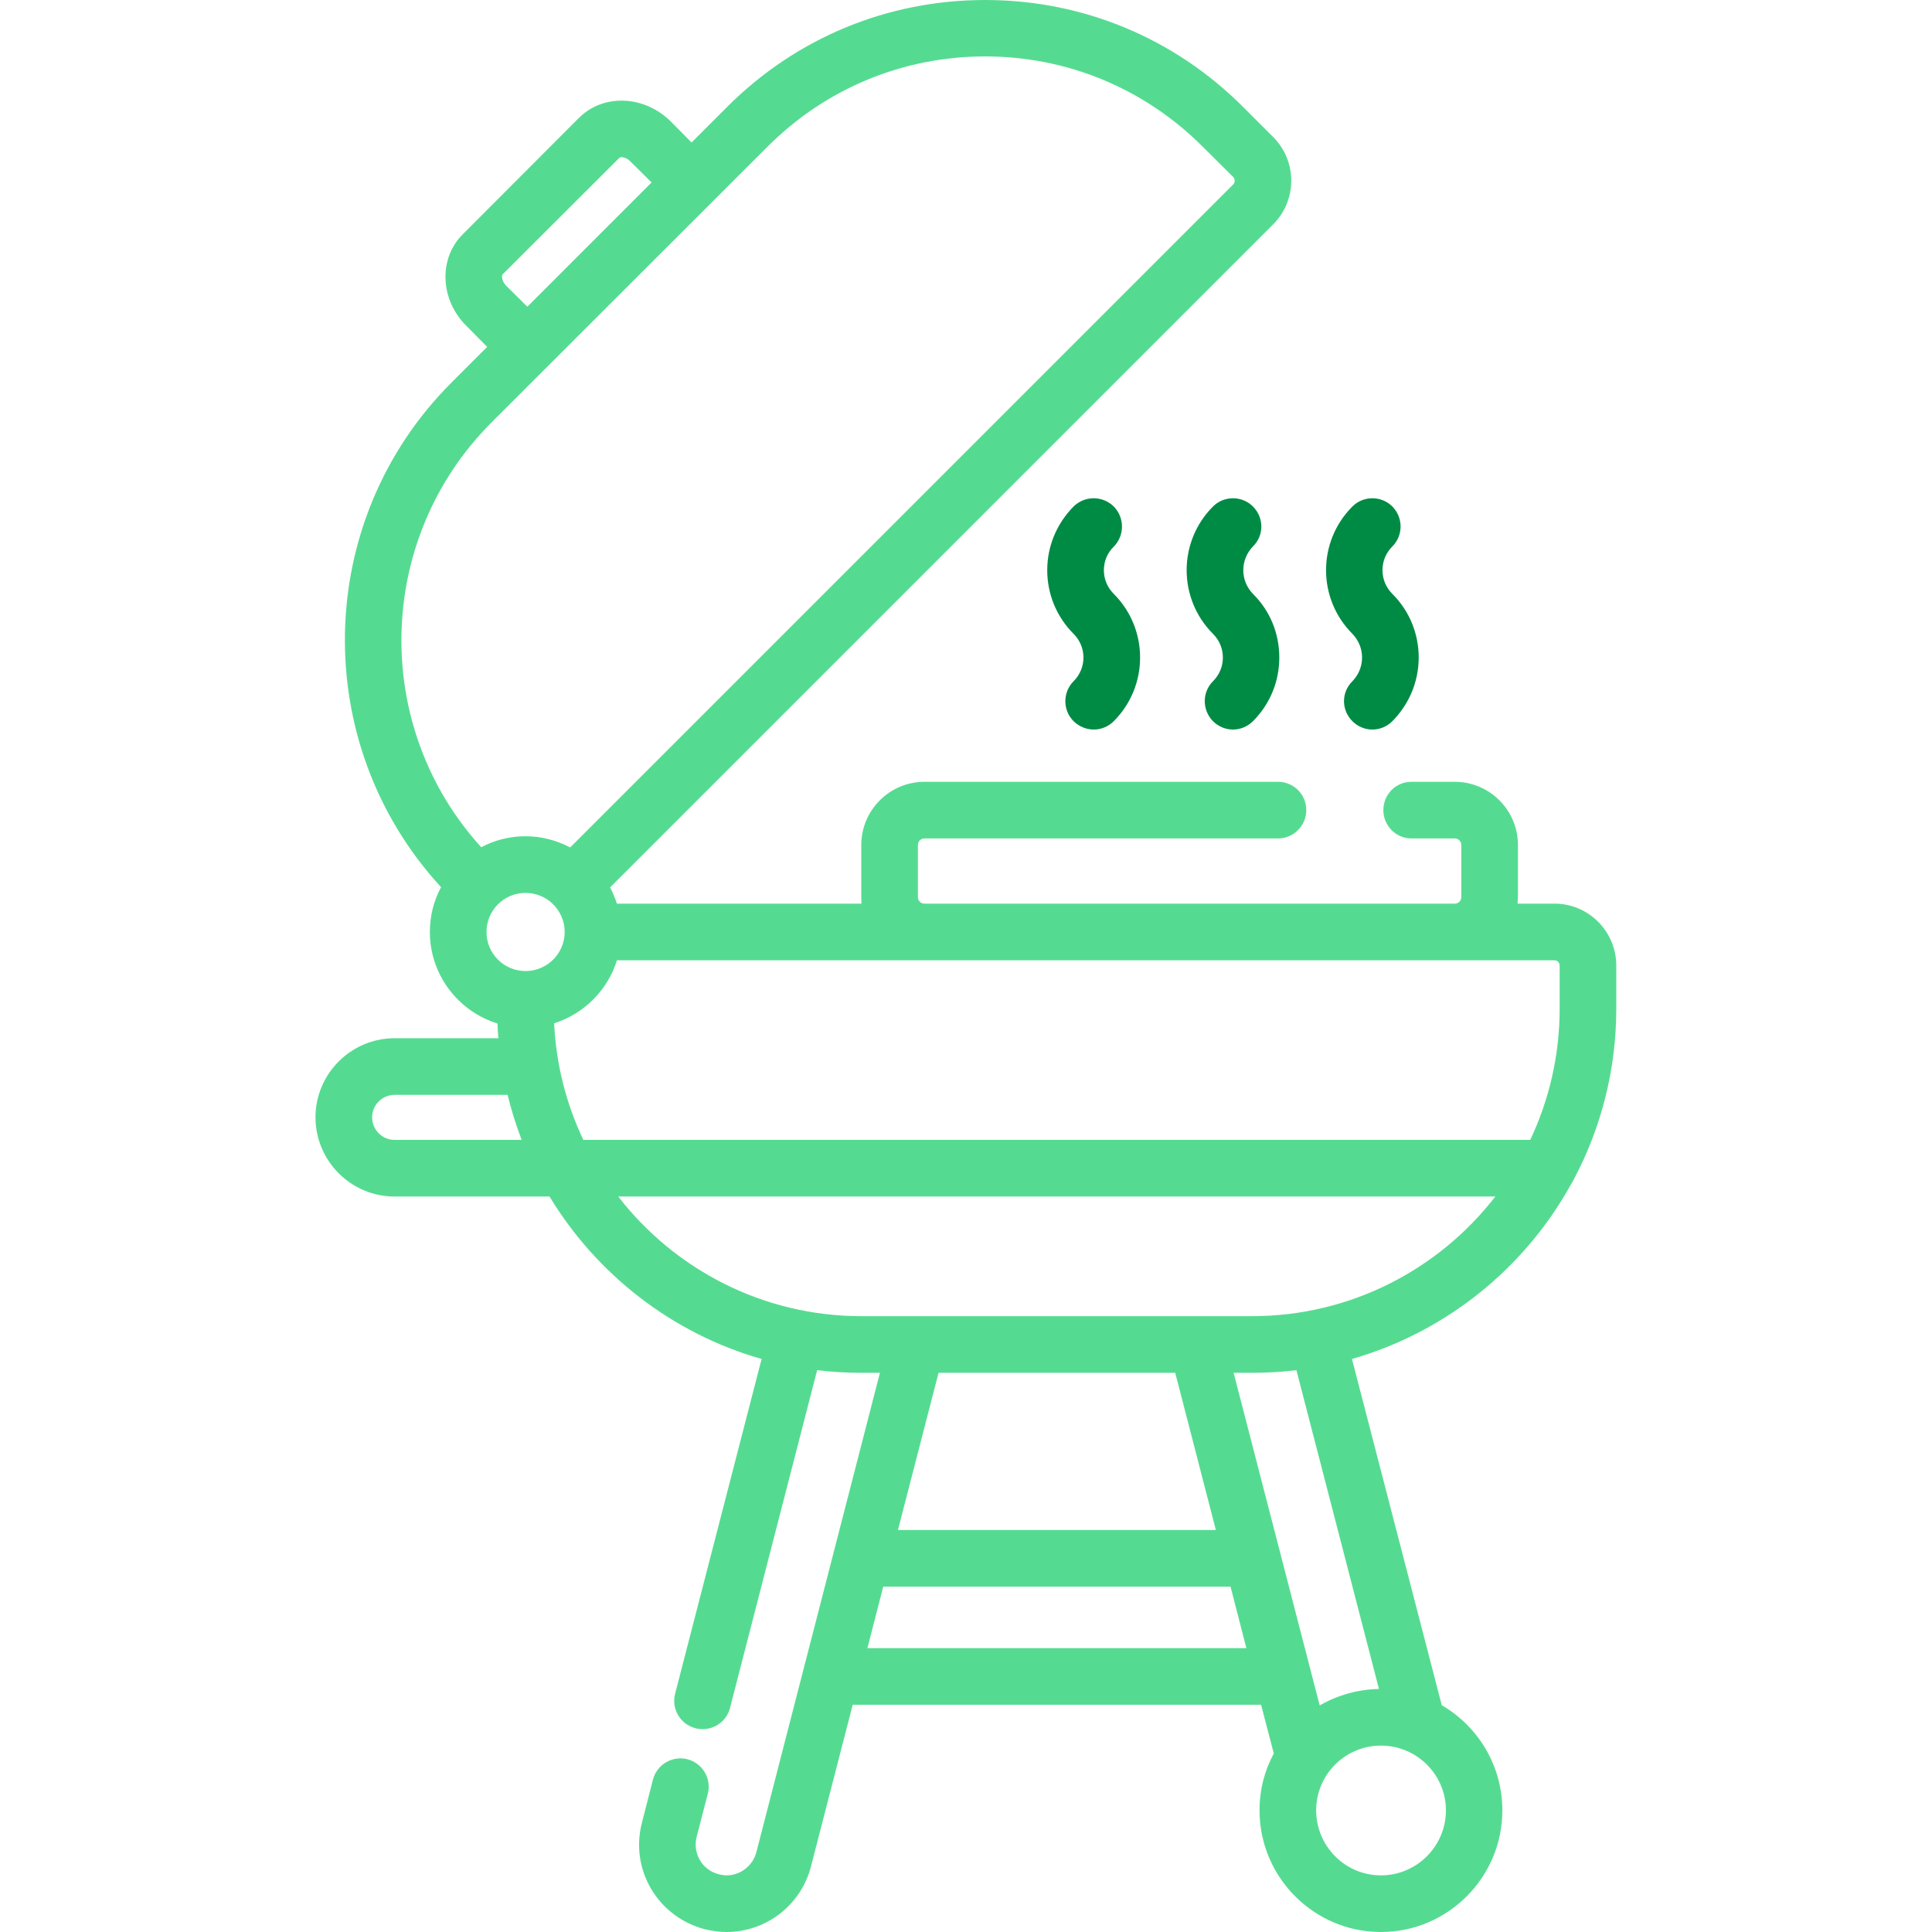<svg width="88" height="88" viewBox="0 0 88 88" fill="none" xmlns="http://www.w3.org/2000/svg" xmlns:xlink="http://www.w3.org/1999/xlink">
	<desc>
			Created with Pixso.
	</desc>
	<defs>
		<clipPath id="clip69_14379">
			<rect id="grill" width="88" height="88" fill="white" fill-opacity="0"/>
		</clipPath>
	</defs>
	<g clip-path="url(#clip69_14379)">
		<path id="path" d="M50.73 27.05C50.44 26.76 50.28 26.38 50.28 25.97C50.28 25.57 50.44 25.18 50.73 24.9C51.23 24.39 51.23 23.58 50.73 23.07C50.22 22.57 49.41 22.57 48.9 23.07C48.13 23.85 47.7 24.88 47.7 25.97C47.7 27.07 48.13 28.1 48.9 28.87C49.5 29.47 49.5 30.43 48.9 31.03C48.4 31.53 48.4 32.35 48.9 32.85C49.16 33.1 49.49 33.23 49.82 33.23C50.15 33.23 50.48 33.1 50.73 32.85C52.33 31.25 52.33 28.65 50.73 27.05Z" fill="#008B45" fill-opacity="1" fill-rule="nonzero"/>
		<path id="path" d="M63.42 27.05C63.13 26.76 62.97 26.38 62.97 25.97C62.97 25.56 63.13 25.18 63.42 24.89C63.92 24.39 63.92 23.58 63.42 23.07C62.92 22.57 62.1 22.57 61.6 23.07C60 24.67 60 27.27 61.6 28.87C61.88 29.16 62.04 29.54 62.04 29.95C62.04 30.36 61.88 30.74 61.6 31.03C61.09 31.53 61.09 32.34 61.6 32.85C61.85 33.1 62.18 33.23 62.51 33.23C62.84 33.23 63.17 33.1 63.42 32.85C64.19 32.07 64.62 31.04 64.62 29.95C64.62 28.85 64.19 27.82 63.42 27.05Z" fill="#008B45" fill-opacity="1" fill-rule="nonzero"/>
		<path id="path" d="M70.81 41.16L69.12 41.16C69.13 41.06 69.14 40.96 69.14 40.86L69.14 38.49C69.14 36.9 67.85 35.61 66.26 35.61L64.29 35.61C63.58 35.61 63.01 36.18 63.01 36.9C63.01 37.61 63.58 38.19 64.29 38.19L66.26 38.19C66.43 38.19 66.56 38.32 66.56 38.49L66.56 40.86C66.56 41.03 66.43 41.16 66.26 41.16L42.11 41.16C41.94 41.16 41.81 41.03 41.81 40.86L41.81 38.49C41.81 38.32 41.94 38.19 42.11 38.19L58.21 38.19C58.92 38.19 59.5 37.61 59.5 36.9C59.5 36.18 58.92 35.61 58.21 35.61L42.11 35.61C40.52 35.61 39.23 36.9 39.23 38.49L39.23 40.86C39.23 40.96 39.23 41.06 39.24 41.16L28.1 41.16C28.02 40.91 27.91 40.66 27.79 40.42L57.99 10.22C59.09 9.12 59.09 7.34 57.99 6.24L56.61 4.86C53.47 1.72 49.3 0 44.87 0C40.44 0 36.27 1.72 33.13 4.86L31.5 6.49L30.55 5.53C29.35 4.34 27.49 4.26 26.38 5.36L21.07 10.68C19.97 11.78 20.04 13.65 21.24 14.84L22.19 15.8L20.56 17.43C14.25 23.74 14.1 33.9 20.09 40.41C19.76 41.02 19.58 41.71 19.58 42.45C19.58 44.41 20.88 46.07 22.66 46.62C22.67 46.84 22.68 47.07 22.7 47.29L17.97 47.29C15.99 47.29 14.37 48.91 14.37 50.89C14.37 52.88 15.99 54.5 17.97 54.5L25.03 54.5C27.18 58.05 30.62 60.74 34.69 61.9L30.75 77.15C30.57 77.84 30.99 78.54 31.68 78.72C31.79 78.75 31.9 78.76 32 78.76C32.58 78.76 33.1 78.38 33.25 77.8L37.22 62.41C37.89 62.49 38.56 62.53 39.24 62.53L40.08 62.53L34.45 84.37C34.29 84.98 33.73 85.42 33.09 85.42C32.97 85.42 32.86 85.4 32.74 85.37C32.38 85.28 32.07 85.05 31.88 84.73C31.69 84.4 31.64 84.03 31.73 83.67L32.24 81.7C32.42 81.02 32 80.31 31.31 80.13C30.62 79.96 29.92 80.37 29.74 81.06L29.24 83.02C28.97 84.05 29.12 85.12 29.66 86.04C30.2 86.95 31.07 87.6 32.09 87.87C32.42 87.95 32.76 88 33.09 88C34.9 88 36.49 86.77 36.94 85.01L38.84 77.65L57.44 77.65L58.02 79.87C57.6 80.64 57.37 81.52 57.37 82.46C57.37 85.51 59.85 88 62.9 88C65.95 88 68.43 85.51 68.43 82.46C68.43 80.42 67.32 78.63 65.67 77.67L61.58 61.9C65.87 60.67 69.45 57.76 71.56 53.94C71.61 53.86 71.65 53.79 71.69 53.71C72.92 51.39 73.62 48.74 73.62 45.94L73.62 43.98C73.62 42.43 72.36 41.16 70.81 41.16ZM22.89 12.5L28.21 7.19C28.26 7.13 28.51 7.14 28.72 7.36L29.68 8.31L24.02 13.97L23.06 13.02C22.9 12.86 22.87 12.69 22.87 12.63C22.86 12.57 22.87 12.52 22.89 12.5ZM22.38 19.25L34.96 6.68C37.61 4.03 41.13 2.57 44.87 2.57C48.61 2.57 52.13 4.03 54.78 6.68L56.17 8.06C56.26 8.16 56.26 8.31 56.17 8.4L25.97 38.6C25.36 38.28 24.67 38.09 23.94 38.09C23.21 38.09 22.52 38.27 21.92 38.59C16.92 33.1 17.08 24.56 22.38 19.25ZM17.97 51.92C17.41 51.92 16.95 51.46 16.95 50.89C16.95 50.33 17.41 49.87 17.97 49.87L23.12 49.87C23.29 50.57 23.51 51.26 23.76 51.92L17.97 51.92ZM23.94 44.23C22.95 44.23 22.16 43.43 22.16 42.45C22.16 41.47 22.95 40.67 23.94 40.67C24.92 40.67 25.72 41.47 25.72 42.45C25.72 43.43 24.92 44.23 23.94 44.23ZM39.51 75.07L40.23 72.27L56.05 72.27L56.77 75.07L39.51 75.07ZM40.9 69.69L42.75 62.53L53.53 62.53L55.38 69.69L40.9 69.69ZM65.86 82.46C65.86 84.09 64.53 85.42 62.9 85.42C61.27 85.42 59.95 84.09 59.95 82.46C59.95 80.83 61.27 79.51 62.9 79.51C64.53 79.51 65.86 80.83 65.86 82.46ZM62.81 76.93C61.83 76.95 60.91 77.22 60.11 77.68L56.19 62.53L57.02 62.53C57.71 62.53 58.39 62.49 59.05 62.41L62.81 76.93ZM57.02 59.95L39.24 59.95C34.74 59.95 30.72 57.81 28.16 54.5L68.11 54.5C65.55 57.81 61.53 59.95 57.02 59.95ZM69.7 51.92L26.57 51.92C25.8 50.3 25.33 48.5 25.24 46.61C26.6 46.18 27.68 45.1 28.1 43.74L70.81 43.74C70.94 43.74 71.04 43.85 71.04 43.98L71.04 45.94C71.04 48.08 70.56 50.1 69.7 51.92Z" fill="#55DB91" fill-opacity="1" fill-rule="nonzero"/>
		<path id="path" d="M57.07 27.05C56.79 26.76 56.63 26.38 56.63 25.97C56.63 25.57 56.79 25.18 57.07 24.89C57.58 24.39 57.58 23.58 57.07 23.07C56.57 22.57 55.75 22.57 55.25 23.07C53.65 24.67 53.65 27.27 55.25 28.87C55.54 29.16 55.7 29.54 55.7 29.95C55.7 30.36 55.54 30.74 55.25 31.03C54.75 31.53 54.75 32.34 55.25 32.85C55.5 33.1 55.83 33.23 56.16 33.23C56.49 33.23 56.82 33.1 57.07 32.85C57.85 32.07 58.27 31.04 58.27 29.95C58.27 28.85 57.85 27.82 57.07 27.05Z" fill="#008B45" fill-opacity="1" fill-rule="nonzero"/>
	</g>
</svg>
